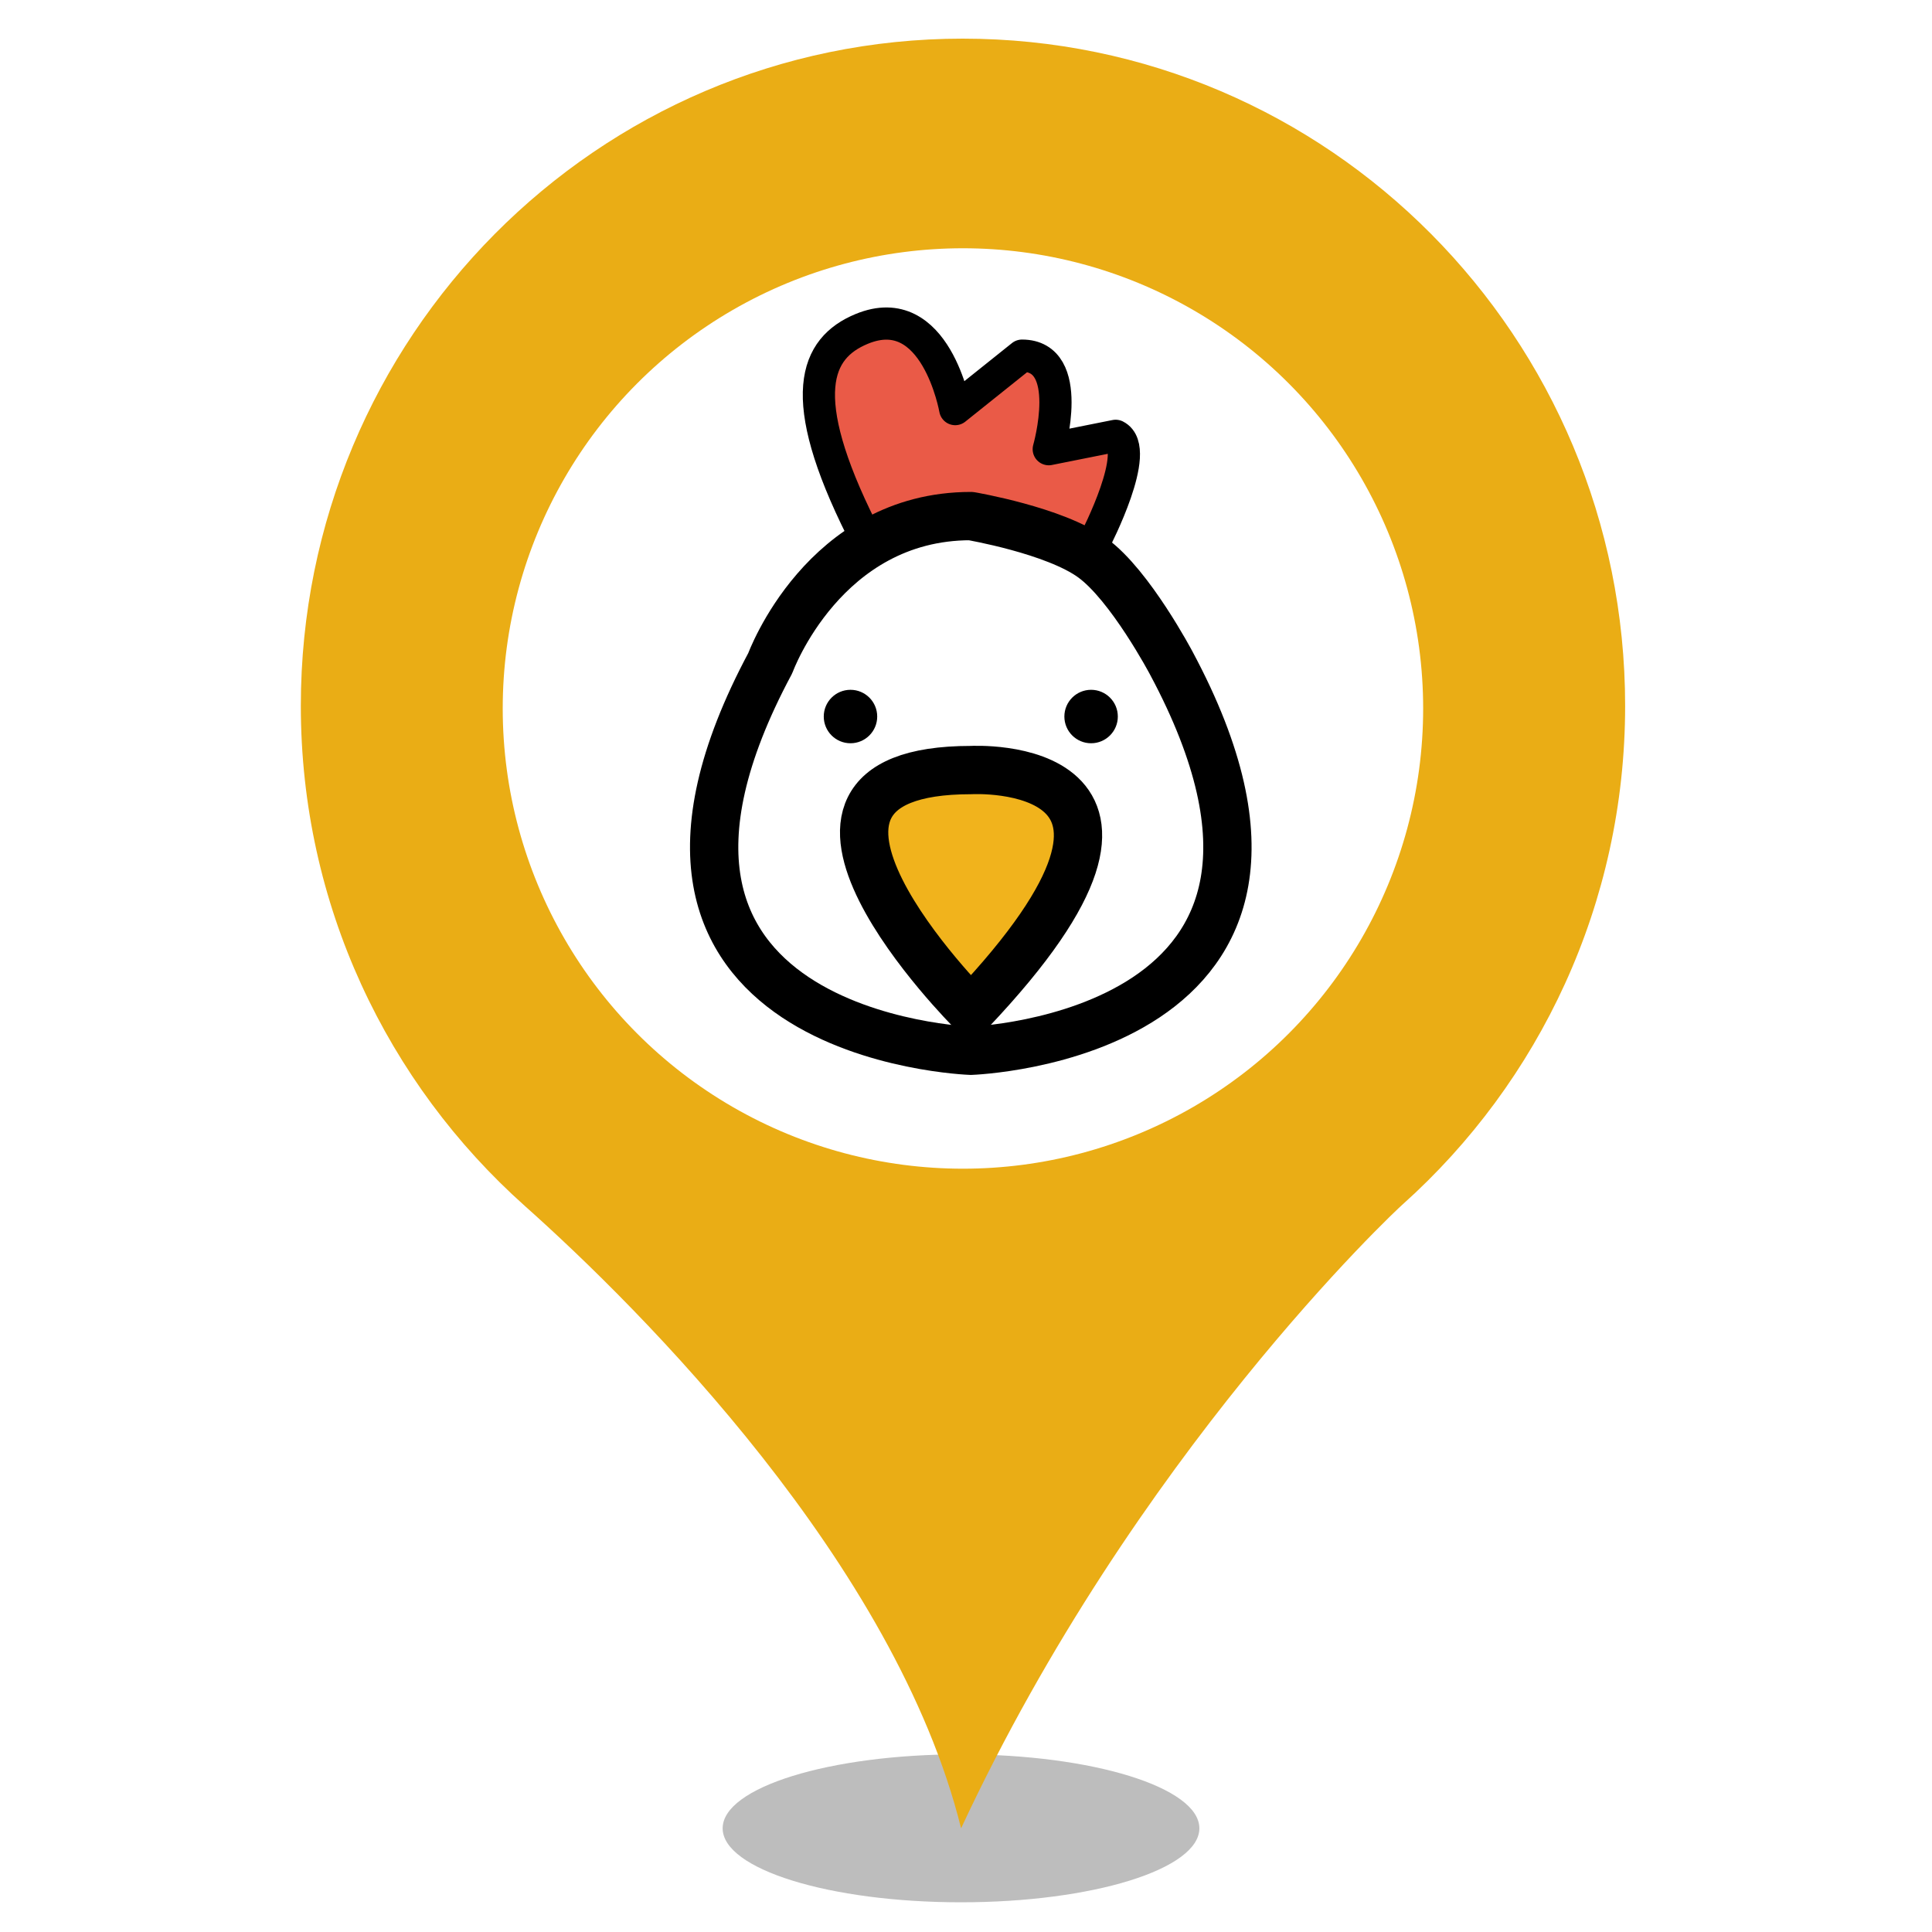<?xml version="1.0" encoding="UTF-8" standalone="no"?><!-- Generator: Gravit.io --><svg xmlns="http://www.w3.org/2000/svg" xmlns:xlink="http://www.w3.org/1999/xlink" style="isolation:isolate" viewBox="0 0 24 24" width="24pt" height="24pt"><defs><clipPath id="_clipPath_26bfvDw7JnHbsMge3B5TVfLdKYP7a00g"><rect width="24" height="24"/></clipPath></defs><g clip-path="url(#_clipPath_26bfvDw7JnHbsMge3B5TVfLdKYP7a00g)"><g><defs><filter id="YqVxlrzGMDnrsDk4sjRoLpilgZmicAu5" x="-200%" y="-200%" width="400%" height="400%" filterUnits="objectBoundingBox" color-interpolation-filters="sRGB"><feGaussianBlur xmlns="http://www.w3.org/2000/svg" stdDeviation="4.294"/></filter></defs><g filter="url(#YqVxlrzGMDnrsDk4sjRoLpilgZmicAu5)"><ellipse vector-effect="non-scaling-stroke" cx="11.938" cy="22.712" rx="2.961" ry="0.919" fill="rgb(162,162,162)" fill-opacity="0.7"/></g><defs><filter id="sN7f2J82B2p37yPhFJOR7RzRl1otrrwt" x="-200%" y="-200%" width="400%" height="400%" filterUnits="objectBoundingBox" color-interpolation-filters="sRGB"><feGaussianBlur xmlns="http://www.w3.org/2000/svg" stdDeviation="0"/></filter></defs><g filter="url(#sN7f2J82B2p37yPhFJOR7RzRl1otrrwt)"><path d=" M 3.737 8.768 C 3.737 4.188 7.421 0.48 11.959 0.48 C 16.504 0.48 20.188 4.188 20.188 8.768 C 20.188 11.227 19.12 13.443 17.425 14.961 C 17.331 15.042 14.101 18.071 11.939 22.712 C 11.125 19.428 7.968 16.271 6.52 14.981 C 4.812 13.457 3.737 11.24 3.737 8.768 Z  M 17.044 8.768" fill="rgb(234,173,21)"/></g></g><circle vector-effect="non-scaling-stroke" cx="11.962" cy="8.801" r="5.717" fill="rgb(255,255,255)"/><g><g><path d=" M 13.43 7.102 C 13.43 7.102 14.217 5.58 13.885 5.414 C 13.885 5.414 13.055 5.58 13.055 5.58 C 13.055 5.58 13.375 4.367 12.711 4.367 C 12.711 4.367 11.836 5.031 11.836 5.031 C 11.836 5.031 11.651 3.705 10.73 4.086 C 10.155 4.324 9.849 4.863 10.68 6.523" fill="rgb(234,90,71)"/><path d=" M 12.06 13.053 C 12.06 13.053 17.041 12.887 14.55 8.237 C 14.55 8.237 13.886 6.411 12.06 6.411 C 11.544 6.411 11.121 6.53 10.776 6.708 C 9.898 7.161 9.522 7.999 9.403 8.237 C 9.237 8.569 6.746 12.721 12.06 13.053 Z " fill="rgb(255,255,255)"/><path d=" M 12.06 9.566 C 12.06 9.566 15.048 9.399 12.06 12.554 C 12.06 12.554 9.071 9.566 12.06 9.566 Z " fill="rgb(241,179,28)"/></g><g><mask id="_mask_JBJPHK8pFXmyePEPc2w8B9nqtWPGdUpJ" x="-200%" y="-200%" width="400%" height="400%"><rect x="-200%" y="-200%" width="400%" height="400%" style="fill:white;"/><path d=" M 13.609 6.703 C 13.609 6.703 14.191 5.58 13.859 5.414 C 13.859 5.414 13.028 5.58 13.028 5.58 C 13.028 5.58 13.361 4.418 12.696 4.418 C 12.696 4.418 11.866 5.082 11.866 5.082 C 11.866 5.082 11.624 3.705 10.704 4.086 C 10.129 4.324 9.873 4.916 10.704 6.577" fill="black" stroke="none"/></mask><path d=" M 13.609 6.703 C 13.609 6.703 14.191 5.58 13.859 5.414 C 13.859 5.414 13.028 5.58 13.028 5.58 C 13.028 5.58 13.361 4.418 12.696 4.418 C 12.696 4.418 11.866 5.082 11.866 5.082 C 11.866 5.082 11.624 3.705 10.704 4.086 C 10.129 4.324 9.873 4.916 10.704 6.577" fill="none"/><path d=" M 13.609 6.703 C 13.609 6.703 14.191 5.58 13.859 5.414 C 13.859 5.414 13.028 5.58 13.028 5.58 C 13.028 5.58 13.361 4.418 12.696 4.418 C 12.696 4.418 11.866 5.082 11.866 5.082 C 11.866 5.082 11.624 3.705 10.704 4.086 C 10.129 4.324 9.873 4.916 10.704 6.577" fill="none" mask="url(#_mask_JBJPHK8pFXmyePEPc2w8B9nqtWPGdUpJ)" vector-effect="non-scaling-stroke" stroke-width="0.4" stroke="rgb(0,0,0)" stroke-linejoin="round" stroke-linecap="round" stroke-miterlimit="10"/><circle vector-effect="non-scaling-stroke" cx="10.565" cy="8.901" r="0.332" fill="rgb(0,0,0)"/><circle vector-effect="non-scaling-stroke" cx="13.554" cy="8.901" r="0.332" fill="rgb(0,0,0)"/><mask id="_mask_DHOAW4V4RTMlEJEdRUabS5tgKsDv7BAb" x="-200%" y="-200%" width="400%" height="400%"><rect x="-200%" y="-200%" width="400%" height="400%" style="fill:white;"/><path d=" M 12.063 9.566 C 12.063 9.566 15.052 9.399 12.063 12.554 C 12.063 12.554 9.074 9.566 12.063 9.566 Z " fill="black" stroke="none"/></mask><path d=" M 12.063 9.566 C 12.063 9.566 15.052 9.399 12.063 12.554 C 12.063 12.554 9.074 9.566 12.063 9.566 Z " fill="none"/><path d=" M 12.063 9.566 C 12.063 9.566 15.052 9.399 12.063 12.554 C 12.063 12.554 9.074 9.566 12.063 9.566 Z " fill="none" mask="url(#_mask_DHOAW4V4RTMlEJEdRUabS5tgKsDv7BAb)" vector-effect="non-scaling-stroke" stroke-width="0.6" stroke="rgb(0,0,0)" stroke-linejoin="round" stroke-linecap="round" stroke-miterlimit="10"/><mask id="_mask_c8TbhiiGsyJNrpPeoaFfJtFOMCzdDLV1" x="-200%" y="-200%" width="400%" height="400%"><rect x="-200%" y="-200%" width="400%" height="400%" style="fill:white;"/><path d=" M 9.569 8.237 C 9.569 8.237 10.233 6.411 12.06 6.411 C 12.06 6.411 13.101 6.588 13.57 6.93 C 14.04 7.271 14.55 8.237 14.55 8.237 C 17.041 12.887 12.06 13.053 12.06 13.053 C 12.06 13.053 7.078 12.887 9.569 8.237 Z " fill="black" stroke="none"/></mask><path d=" M 9.569 8.237 C 9.569 8.237 10.233 6.411 12.06 6.411 C 12.06 6.411 13.101 6.588 13.57 6.93 C 14.04 7.271 14.55 8.237 14.55 8.237 C 17.041 12.887 12.06 13.053 12.06 13.053 C 12.06 13.053 7.078 12.887 9.569 8.237 Z " fill="none"/><path d=" M 9.569 8.237 C 9.569 8.237 10.233 6.411 12.06 6.411 C 12.06 6.411 13.101 6.588 13.57 6.93 C 14.04 7.271 14.55 8.237 14.55 8.237 C 17.041 12.887 12.06 13.053 12.06 13.053 C 12.06 13.053 7.078 12.887 9.569 8.237 Z " fill="none" mask="url(#_mask_c8TbhiiGsyJNrpPeoaFfJtFOMCzdDLV1)" vector-effect="non-scaling-stroke" stroke-width="0.6" stroke="rgb(0,0,0)" stroke-linejoin="round" stroke-linecap="round" stroke-miterlimit="10"/></g></g></g></svg>